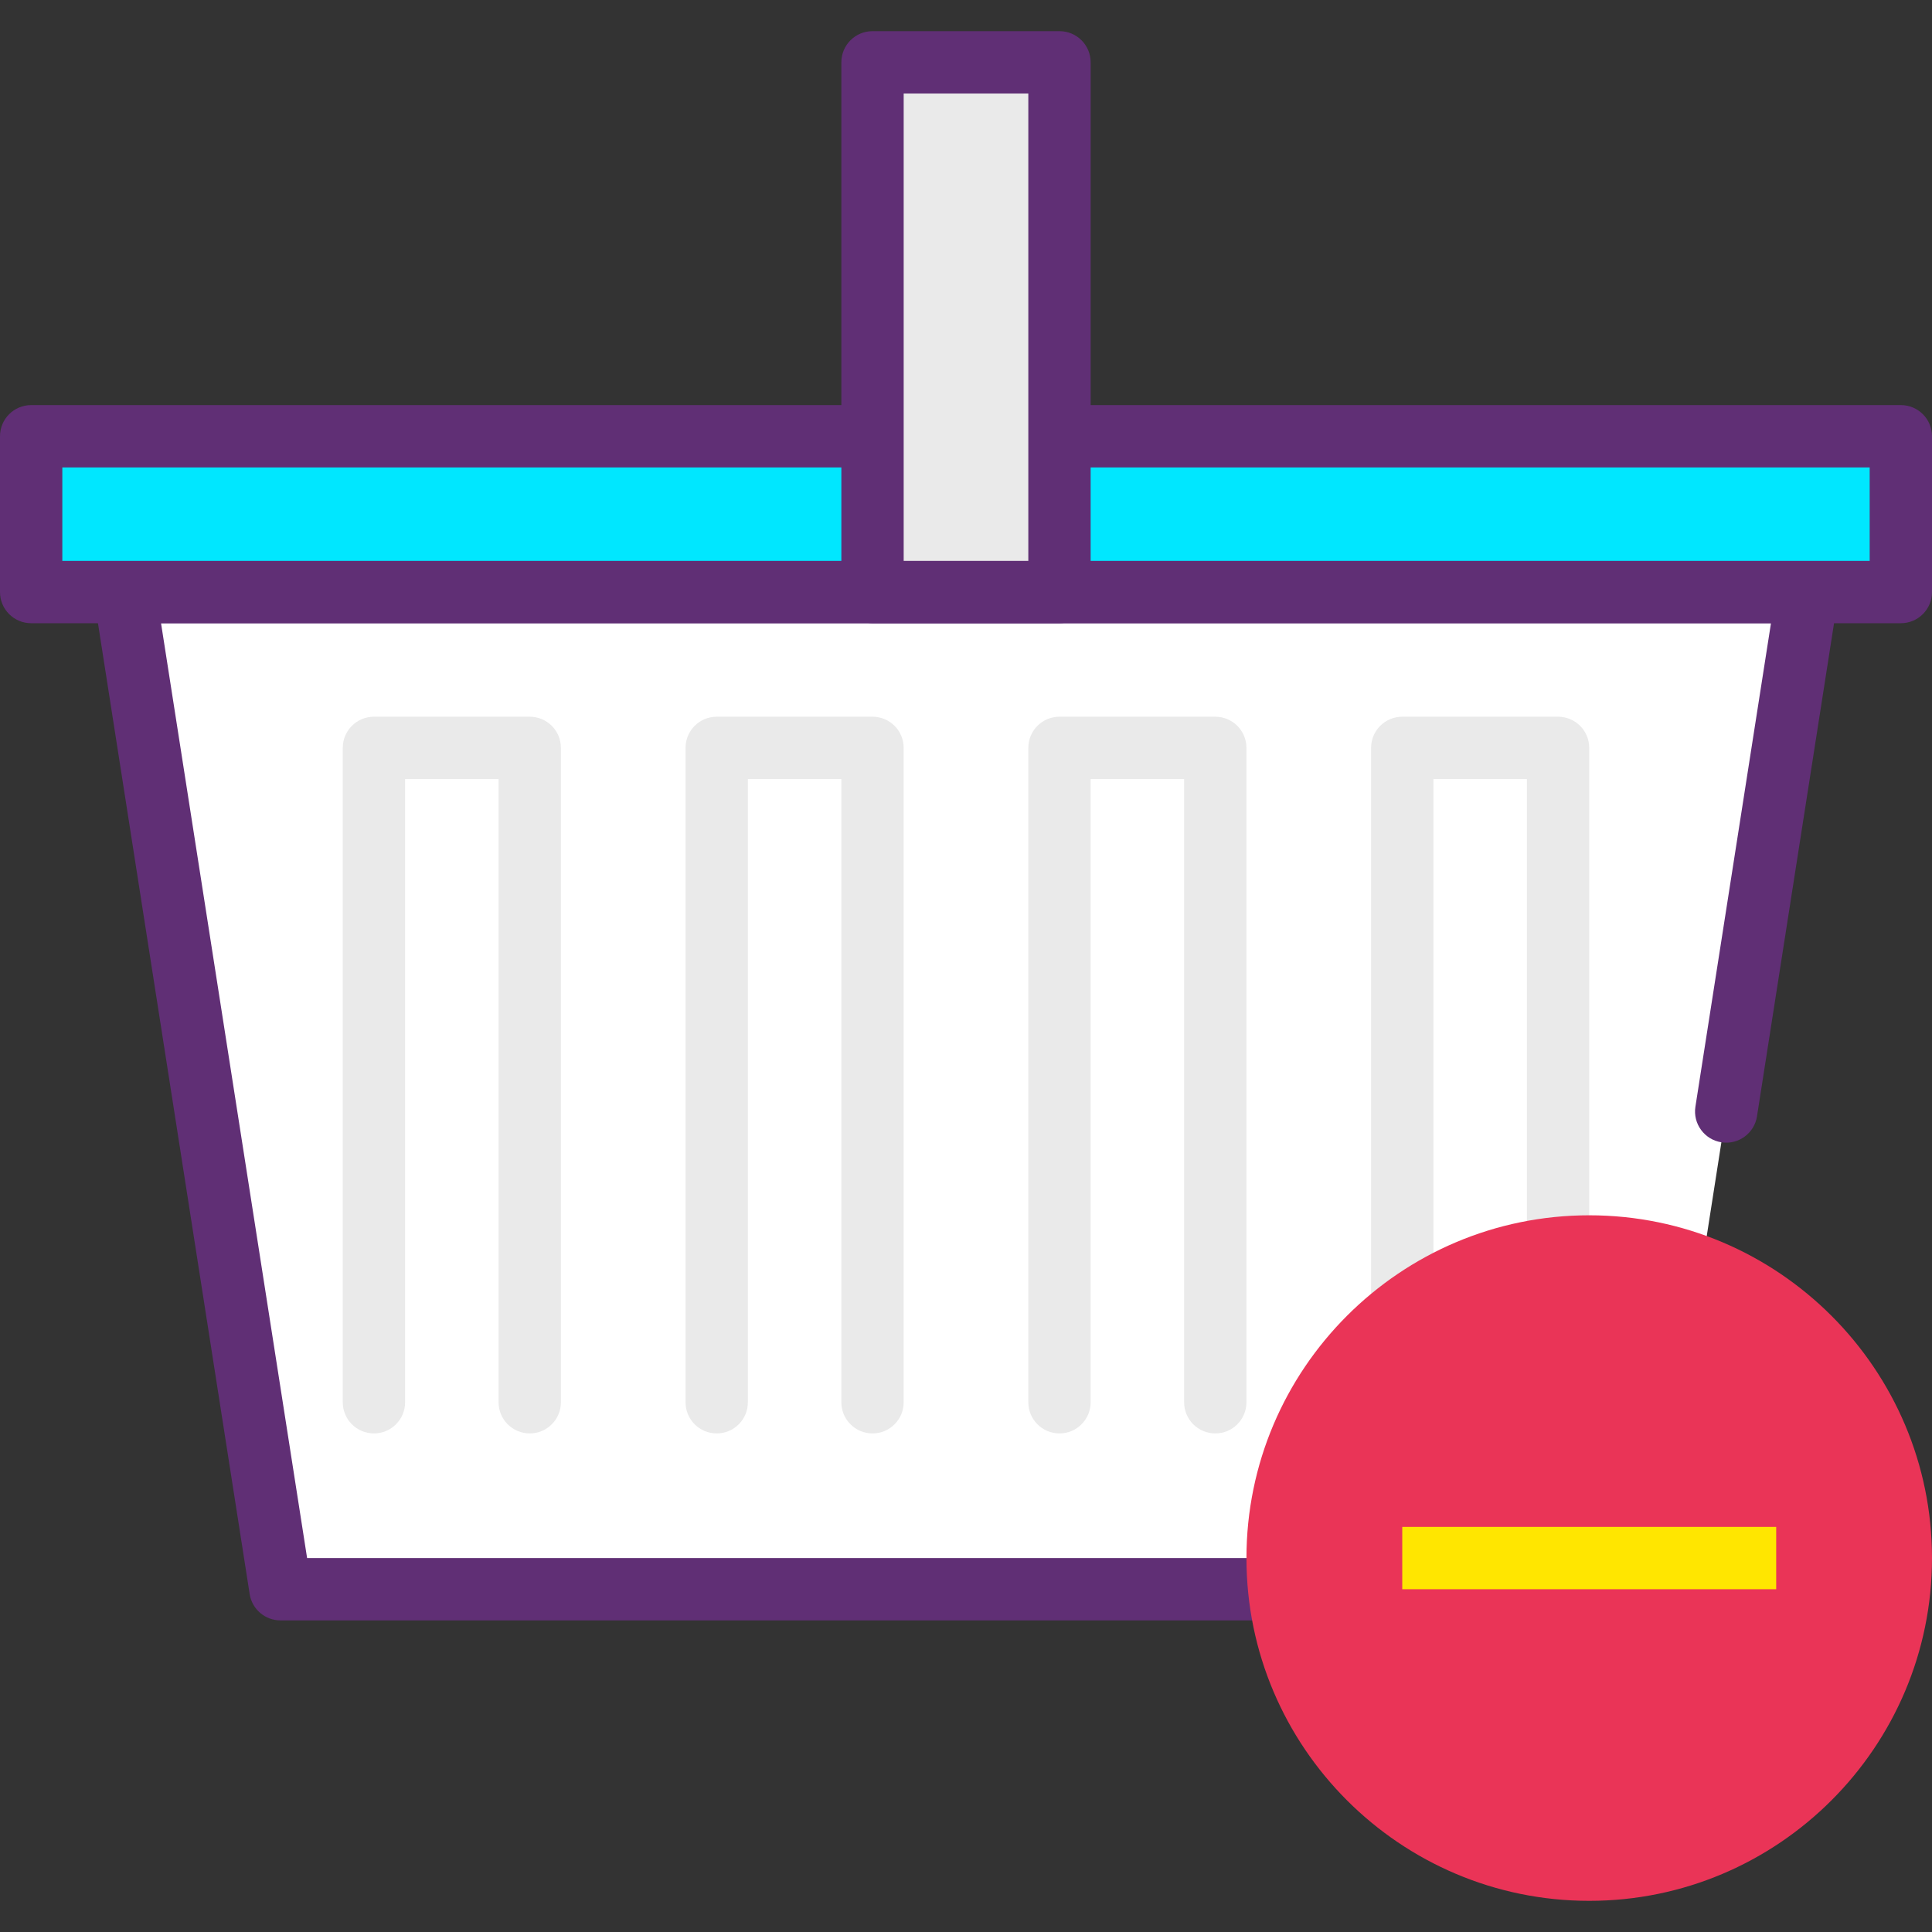 <?xml version="1.0" encoding="iso-8859-1"?>
<!-- Generator: Adobe Illustrator 19.0.0, SVG Export Plug-In . SVG Version: 6.00 Build 0)  -->
<svg version="1.1" id="Capa_1" xmlns="http://www.w3.org/2000/svg" xmlns:xlink="http://www.w3.org/1999/xlink" x="0px" y="0px"
	 viewBox="0 0 423.253 423.253" style="enable-background:new 0 0 423.253 423.253;" xml:space="preserve">
<rect x="0" y="0" width="423.253" height="423.253" fill="#333333" stroke="none"/>
<polyline style="fill:#FFFFFF;" points="368.213,307.198 361.813,348.16 61.44,348.16 27.307,129.707 395.947,129.707 
	378.167,243.497 "/>
<path style="fill:#602F75;" d="M361.813,354.987H61.44c-3.367,0-6.226-2.447-6.746-5.774L20.56,130.76
	c-0.307-1.973,0.259-3.98,1.56-5.494c1.3-1.514,3.193-2.386,5.187-2.386h368.64c1.993,0,3.886,0.874,5.187,2.386
	c1.3,1.512,1.867,3.519,1.56,5.494l-17.78,113.794c-0.58,3.721-4.081,6.281-7.799,5.693c-3.727-0.587-6.274-4.074-5.693-7.799
	l16.553-105.914H35.28l32,204.8h288.693l5.494-35.186c0.58-3.721,4.087-6.24,7.799-5.693c3.727,0.587,6.274,4.074,5.693,7.799
	l-6.4,40.96C368.039,352.539,365.181,354.987,361.813,354.987z"/>
<g>
	<path style="fill:#EAEAEA;" d="M341.333,314.027c-3.773,0-6.827-3.053-6.827-6.827V170.667h-20.48V307.2
		c0,3.773-3.053,6.827-6.827,6.827s-6.827-3.053-6.827-6.827V163.84c0-3.773,3.053-6.827,6.827-6.827h34.133
		c3.773,0,6.827,3.053,6.827,6.827V307.2C348.16,310.973,345.107,314.027,341.333,314.027z"/>
	<path style="fill:#EAEAEA;" d="M266.24,314.027c-3.773,0-6.827-3.053-6.827-6.827V170.667h-20.48V307.2
		c0,3.773-3.053,6.827-6.827,6.827s-6.827-3.053-6.827-6.827V163.84c0-3.773,3.053-6.827,6.827-6.827h34.133
		c3.773,0,6.827,3.053,6.827,6.827V307.2C273.067,310.973,270.013,314.027,266.24,314.027z"/>
	<path style="fill:#EAEAEA;" d="M191.147,314.027c-3.773,0-6.827-3.053-6.827-6.827V170.667h-20.48V307.2
		c0,3.773-3.053,6.827-6.827,6.827s-6.827-3.053-6.827-6.827V163.84c0-3.773,3.053-6.827,6.827-6.827h34.133
		c3.773,0,6.827,3.053,6.827,6.827V307.2C197.973,310.973,194.92,314.027,191.147,314.027z"/>
	<path style="fill:#EAEAEA;" d="M116.053,314.027c-3.773,0-6.827-3.053-6.827-6.827V170.667h-20.48V307.2
		c0,3.773-3.053,6.827-6.827,6.827c-3.773,0-6.827-3.053-6.827-6.827V163.84c0-3.773,3.053-6.827,6.827-6.827h34.133
		c3.773,0,6.827,3.053,6.827,6.827V307.2C122.88,310.973,119.827,314.027,116.053,314.027z"/>
</g>
<rect x="6.827" y="95.573" style="fill:#00E7FF;" width="409.6" height="34.133"/>
<path style="fill:#602F75;" d="M416.427,136.533H6.827c-3.773,0-6.827-3.053-6.827-6.827V95.573c0-3.773,3.053-6.827,6.827-6.827
	h409.6c3.773,0,6.827,3.053,6.827,6.827v34.133C423.253,133.48,420.2,136.533,416.427,136.533z M13.653,122.88H409.6V102.4H13.653
	V122.88z"/>
<rect x="191.147" y="13.653" style="fill:#EAEAEA;" width="40.96" height="116.053"/>
<path style="fill:#602F75;" d="M232.107,136.533h-40.96c-3.773,0-6.827-3.053-6.827-6.827V13.653c0-3.773,3.053-6.827,6.827-6.827
	h40.96c3.773,0,6.827,3.053,6.827,6.827v116.053C238.933,133.48,235.88,136.533,232.107,136.533z M197.973,122.88h27.307V20.48
	h-27.307V122.88z"/>
<g>
	<circle style="fill:#EA3457;" cx="348.16" cy="341.333" r="68.267"/>
	<path style="fill:#EA3457;" d="M348.16,416.427c-41.407,0-75.093-33.686-75.093-75.093s33.686-75.093,75.093-75.093
		s75.093,33.686,75.093,75.093S389.567,416.427,348.16,416.427z M348.16,279.893c-33.881,0-61.44,27.559-61.44,61.44
		s27.559,61.44,61.44,61.44s61.44-27.559,61.44-61.44S382.041,279.893,348.16,279.893z"/>
</g>
<rect x="307.2" y="334.507" style="fill:#FFE600;" width="81.92" height="13.653"/>
<g>
</g>
<g>
</g>
<g>
</g>
<g>
</g>
<g>
</g>
<g>
</g>
<g>
</g>
<g>
</g>
<g>
</g>
<g>
</g>
<g>
</g>
<g>
</g>
<g>
</g>
<g>
</g>
<g>
</g>
</svg>
